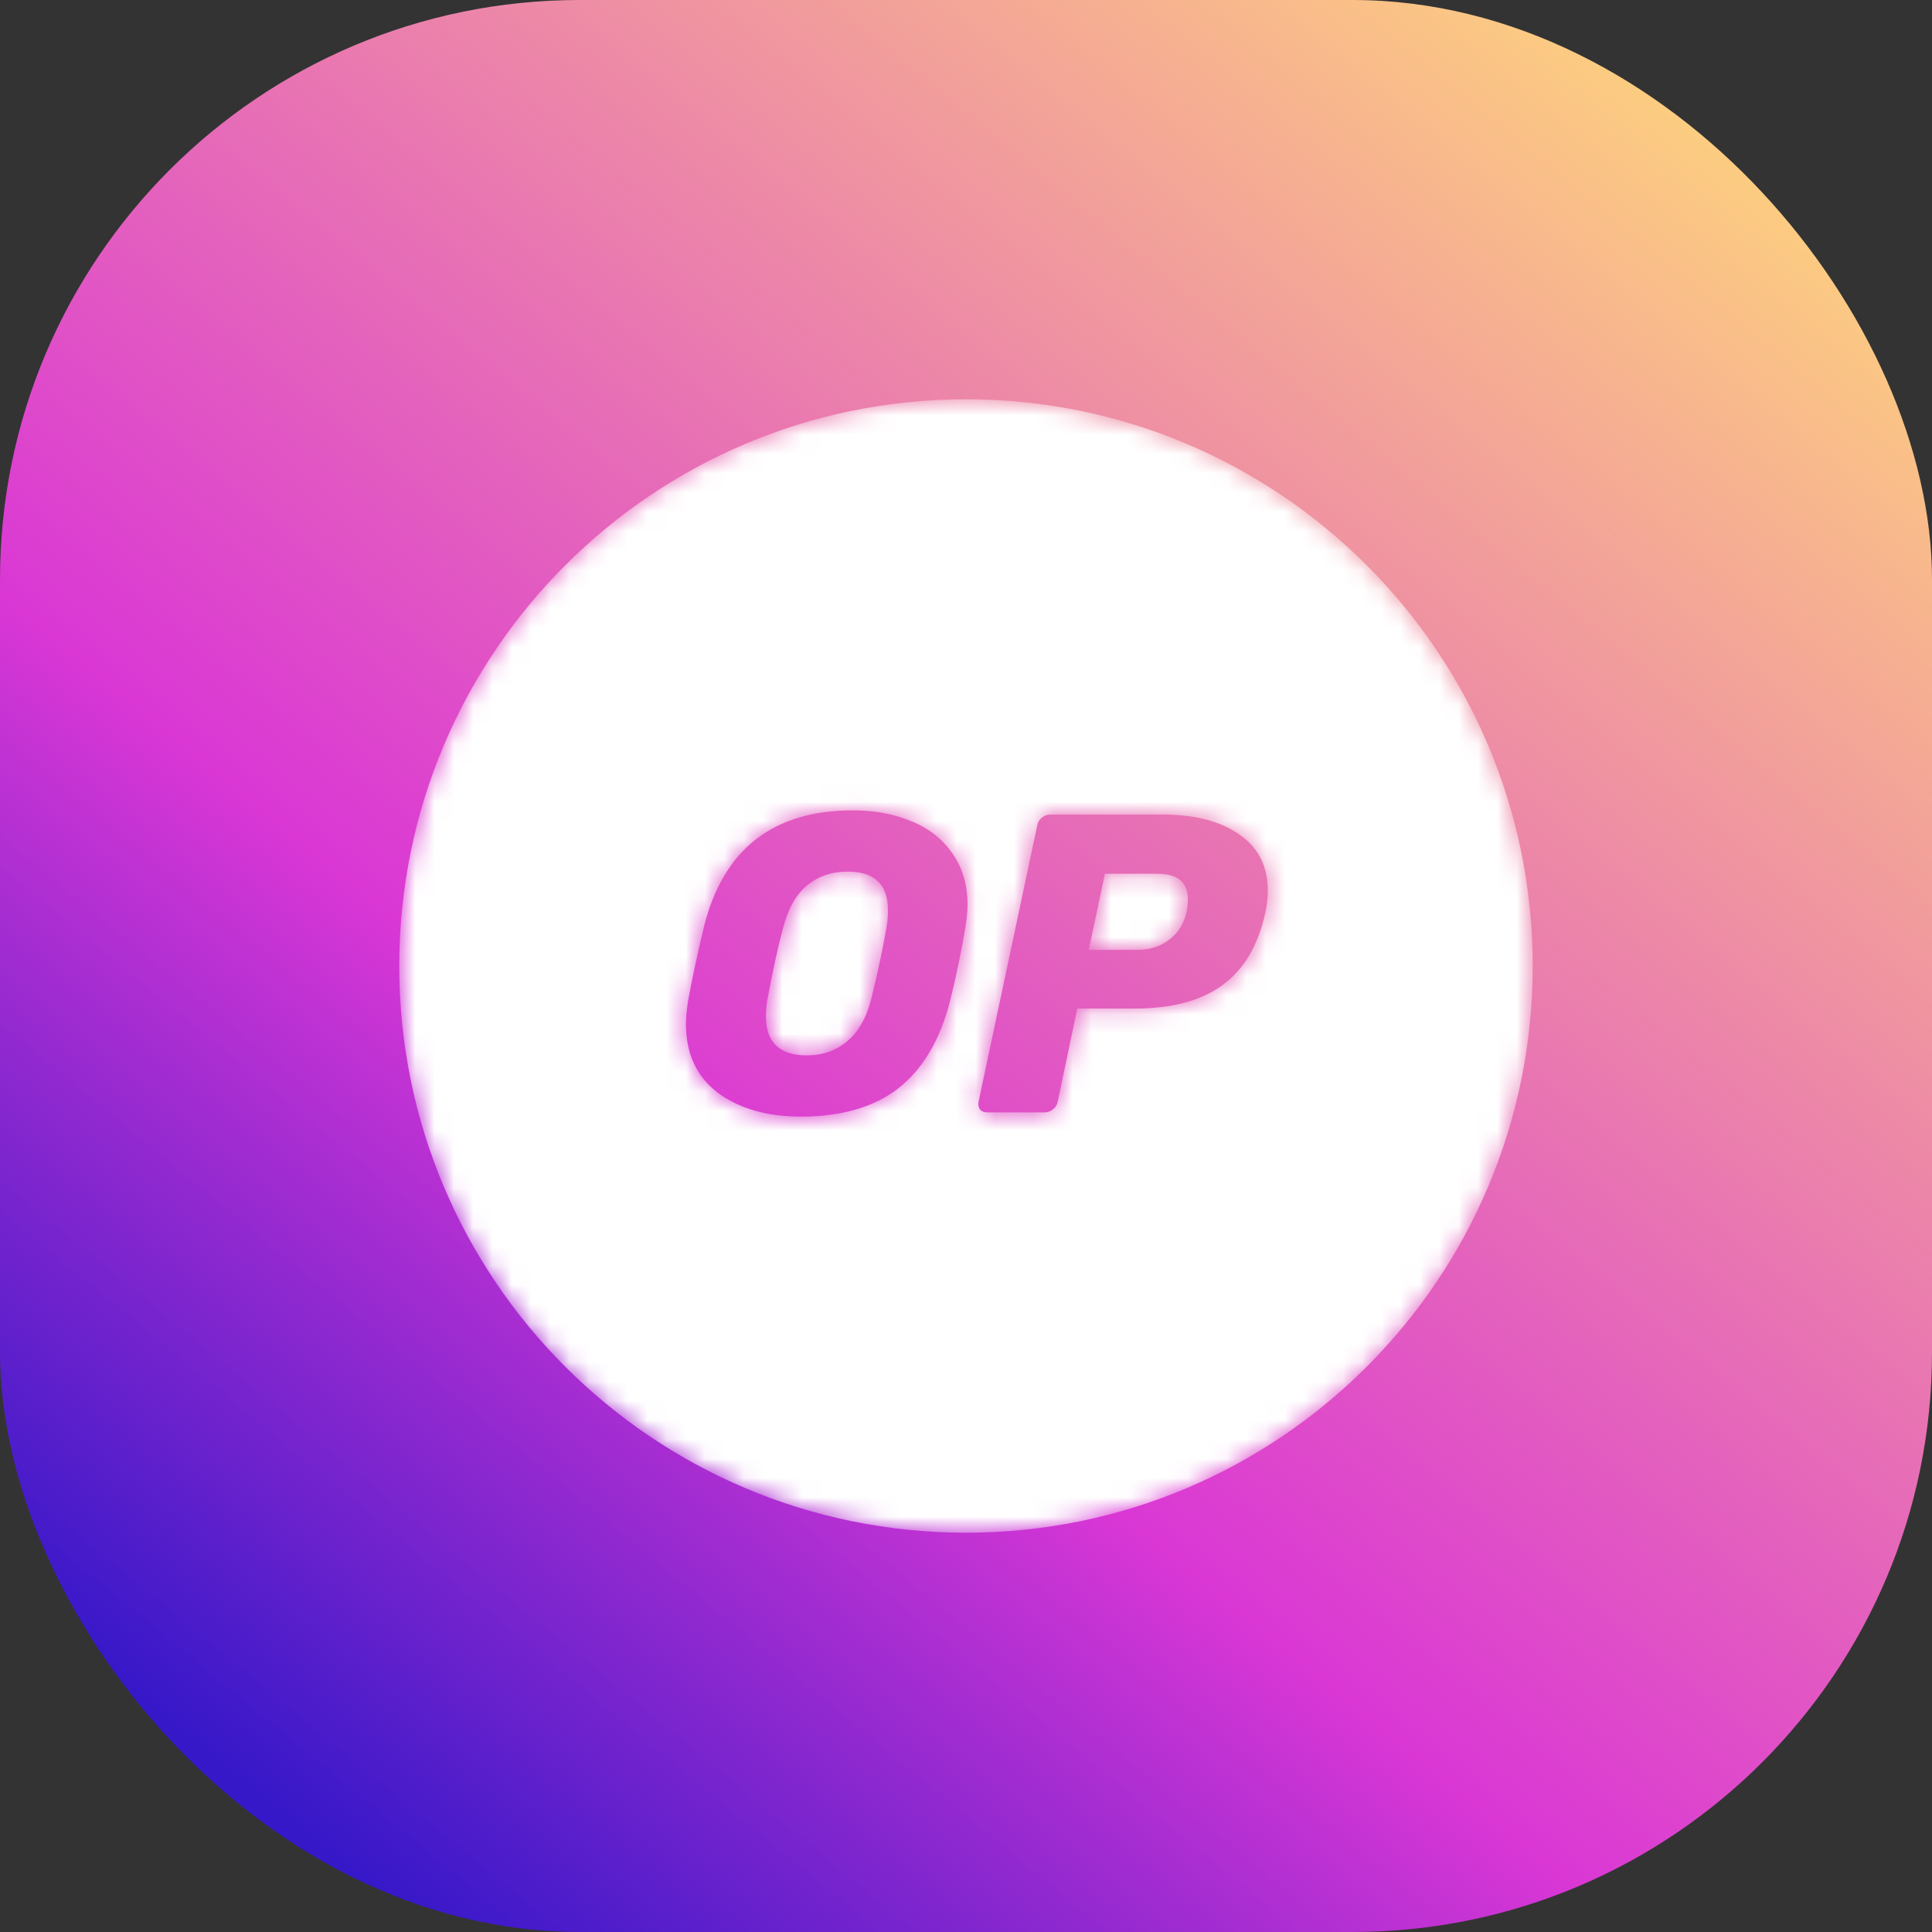 <svg width="100" height="100" viewBox="0 0 100 100" fill="none" xmlns="http://www.w3.org/2000/svg">
<rect x="0" y="0" width="100" height="100" fill="#333333" stroke="none"/>
<rect width="100" height="100" rx="30" fill="url(#paint0_linear_14_5)"/>
<mask id="mask0_14_5" style="mask-type:alpha" maskUnits="userSpaceOnUse" x="20" y="20" width="60" height="60">
<path fill-rule="evenodd" clip-rule="evenodd" d="M79.333 50C79.333 66.2 66.2 79.333 50 79.333C33.8 79.333 20.666 66.2 20.666 50C20.666 33.8 33.8 20.667 50 20.667C66.2 20.667 79.333 33.8 79.333 50ZM41.448 57.795C39.702 57.795 38.271 57.384 37.155 56.562C36.054 55.726 35.504 54.537 35.504 52.996C35.504 52.673 35.541 52.276 35.614 51.807C35.805 50.75 36.076 49.48 36.429 47.998C37.427 43.962 40.003 41.944 44.156 41.944C45.286 41.944 46.299 42.134 47.194 42.516C48.09 42.883 48.794 43.441 49.308 44.189C49.822 44.923 50.079 45.804 50.079 46.831C50.079 47.139 50.042 47.528 49.968 47.998C49.748 49.304 49.484 50.574 49.176 51.807C48.662 53.818 47.774 55.322 46.512 56.32C45.25 57.303 43.562 57.795 41.448 57.795ZM41.757 54.625C42.578 54.625 43.276 54.383 43.848 53.898C44.435 53.414 44.853 52.673 45.103 51.675C45.441 50.295 45.697 49.092 45.874 48.064C45.932 47.756 45.962 47.44 45.962 47.117C45.962 45.782 45.264 45.114 43.87 45.114C43.048 45.114 42.344 45.356 41.757 45.84C41.184 46.325 40.773 47.066 40.524 48.064C40.259 49.047 39.995 50.251 39.731 51.675C39.672 51.968 39.643 52.276 39.643 52.599C39.643 53.95 40.347 54.625 41.757 54.625ZM51.092 57.575C50.93 57.575 50.805 57.523 50.717 57.42C50.644 57.303 50.622 57.171 50.651 57.024L53.69 42.714C53.719 42.552 53.8 42.42 53.932 42.317C54.064 42.215 54.203 42.163 54.35 42.163H60.206C61.836 42.163 63.142 42.501 64.125 43.176C65.123 43.851 65.622 44.827 65.622 46.104C65.622 46.471 65.578 46.853 65.49 47.249C65.123 48.937 64.382 50.184 63.267 50.992C62.166 51.799 60.654 52.203 58.731 52.203H55.759L54.746 57.024C54.717 57.186 54.636 57.318 54.504 57.42C54.372 57.523 54.233 57.575 54.086 57.575H51.092ZM58.886 49.164C59.502 49.164 60.038 48.995 60.493 48.658C60.962 48.32 61.27 47.836 61.417 47.205C61.461 46.955 61.483 46.735 61.483 46.544C61.483 46.119 61.359 45.796 61.109 45.576C60.859 45.341 60.434 45.224 59.832 45.224H57.19L56.353 49.164H58.886Z" fill="white"/>
</mask>
<g mask="url(#mask0_14_5)">
<path fill-rule="evenodd" clip-rule="evenodd" d="M79.333 50C79.333 66.2 66.2 79.333 50 79.333C33.8 79.333 20.666 66.2 20.666 50C20.666 33.8 33.8 20.667 50 20.667C66.2 20.667 79.333 33.8 79.333 50ZM41.448 57.795C39.702 57.795 38.271 57.384 37.155 56.562C36.054 55.726 35.504 54.537 35.504 52.996C35.504 52.673 35.541 52.276 35.614 51.807C35.805 50.75 36.076 49.48 36.429 47.998C37.427 43.962 40.003 41.944 44.156 41.944C45.286 41.944 46.299 42.134 47.194 42.516C48.09 42.883 48.794 43.441 49.308 44.189C49.822 44.923 50.079 45.804 50.079 46.831C50.079 47.139 50.042 47.528 49.968 47.998C49.748 49.304 49.484 50.574 49.176 51.807C48.662 53.818 47.774 55.322 46.512 56.32C45.25 57.303 43.562 57.795 41.448 57.795ZM41.757 54.625C42.578 54.625 43.276 54.383 43.848 53.898C44.435 53.414 44.853 52.673 45.103 51.675C45.441 50.295 45.697 49.092 45.874 48.064C45.932 47.756 45.962 47.44 45.962 47.117C45.962 45.782 45.264 45.114 43.87 45.114C43.048 45.114 42.344 45.356 41.757 45.84C41.184 46.325 40.773 47.066 40.524 48.064C40.259 49.047 39.995 50.251 39.731 51.675C39.672 51.968 39.643 52.276 39.643 52.599C39.643 53.95 40.347 54.625 41.757 54.625ZM51.092 57.575C50.93 57.575 50.805 57.523 50.717 57.42C50.644 57.303 50.622 57.171 50.651 57.024L53.69 42.714C53.719 42.552 53.8 42.42 53.932 42.317C54.064 42.215 54.203 42.163 54.35 42.163H60.206C61.836 42.163 63.142 42.501 64.125 43.176C65.123 43.851 65.622 44.827 65.622 46.104C65.622 46.471 65.578 46.853 65.49 47.249C65.123 48.937 64.382 50.184 63.267 50.992C62.166 51.799 60.654 52.203 58.731 52.203H55.759L54.746 57.024C54.717 57.186 54.636 57.318 54.504 57.42C54.372 57.523 54.233 57.575 54.086 57.575H51.092ZM58.886 49.164C59.502 49.164 60.038 48.995 60.493 48.658C60.962 48.32 61.27 47.836 61.417 47.205C61.461 46.955 61.483 46.735 61.483 46.544C61.483 46.119 61.359 45.796 61.109 45.576C60.859 45.341 60.434 45.224 59.832 45.224H57.19L56.353 49.164H58.886Z" fill="white"/>
</g>
<defs>
<linearGradient id="paint0_linear_14_5" x1="15" y1="94" x2="90.5" y2="2" gradientUnits="userSpaceOnUse">
<stop stop-color="#3718C9"/>
<stop offset="0.331" stop-color="#DA37D5"/>
<stop offset="1" stop-color="#FFD77B"/>
</linearGradient>
</defs>
</svg>
